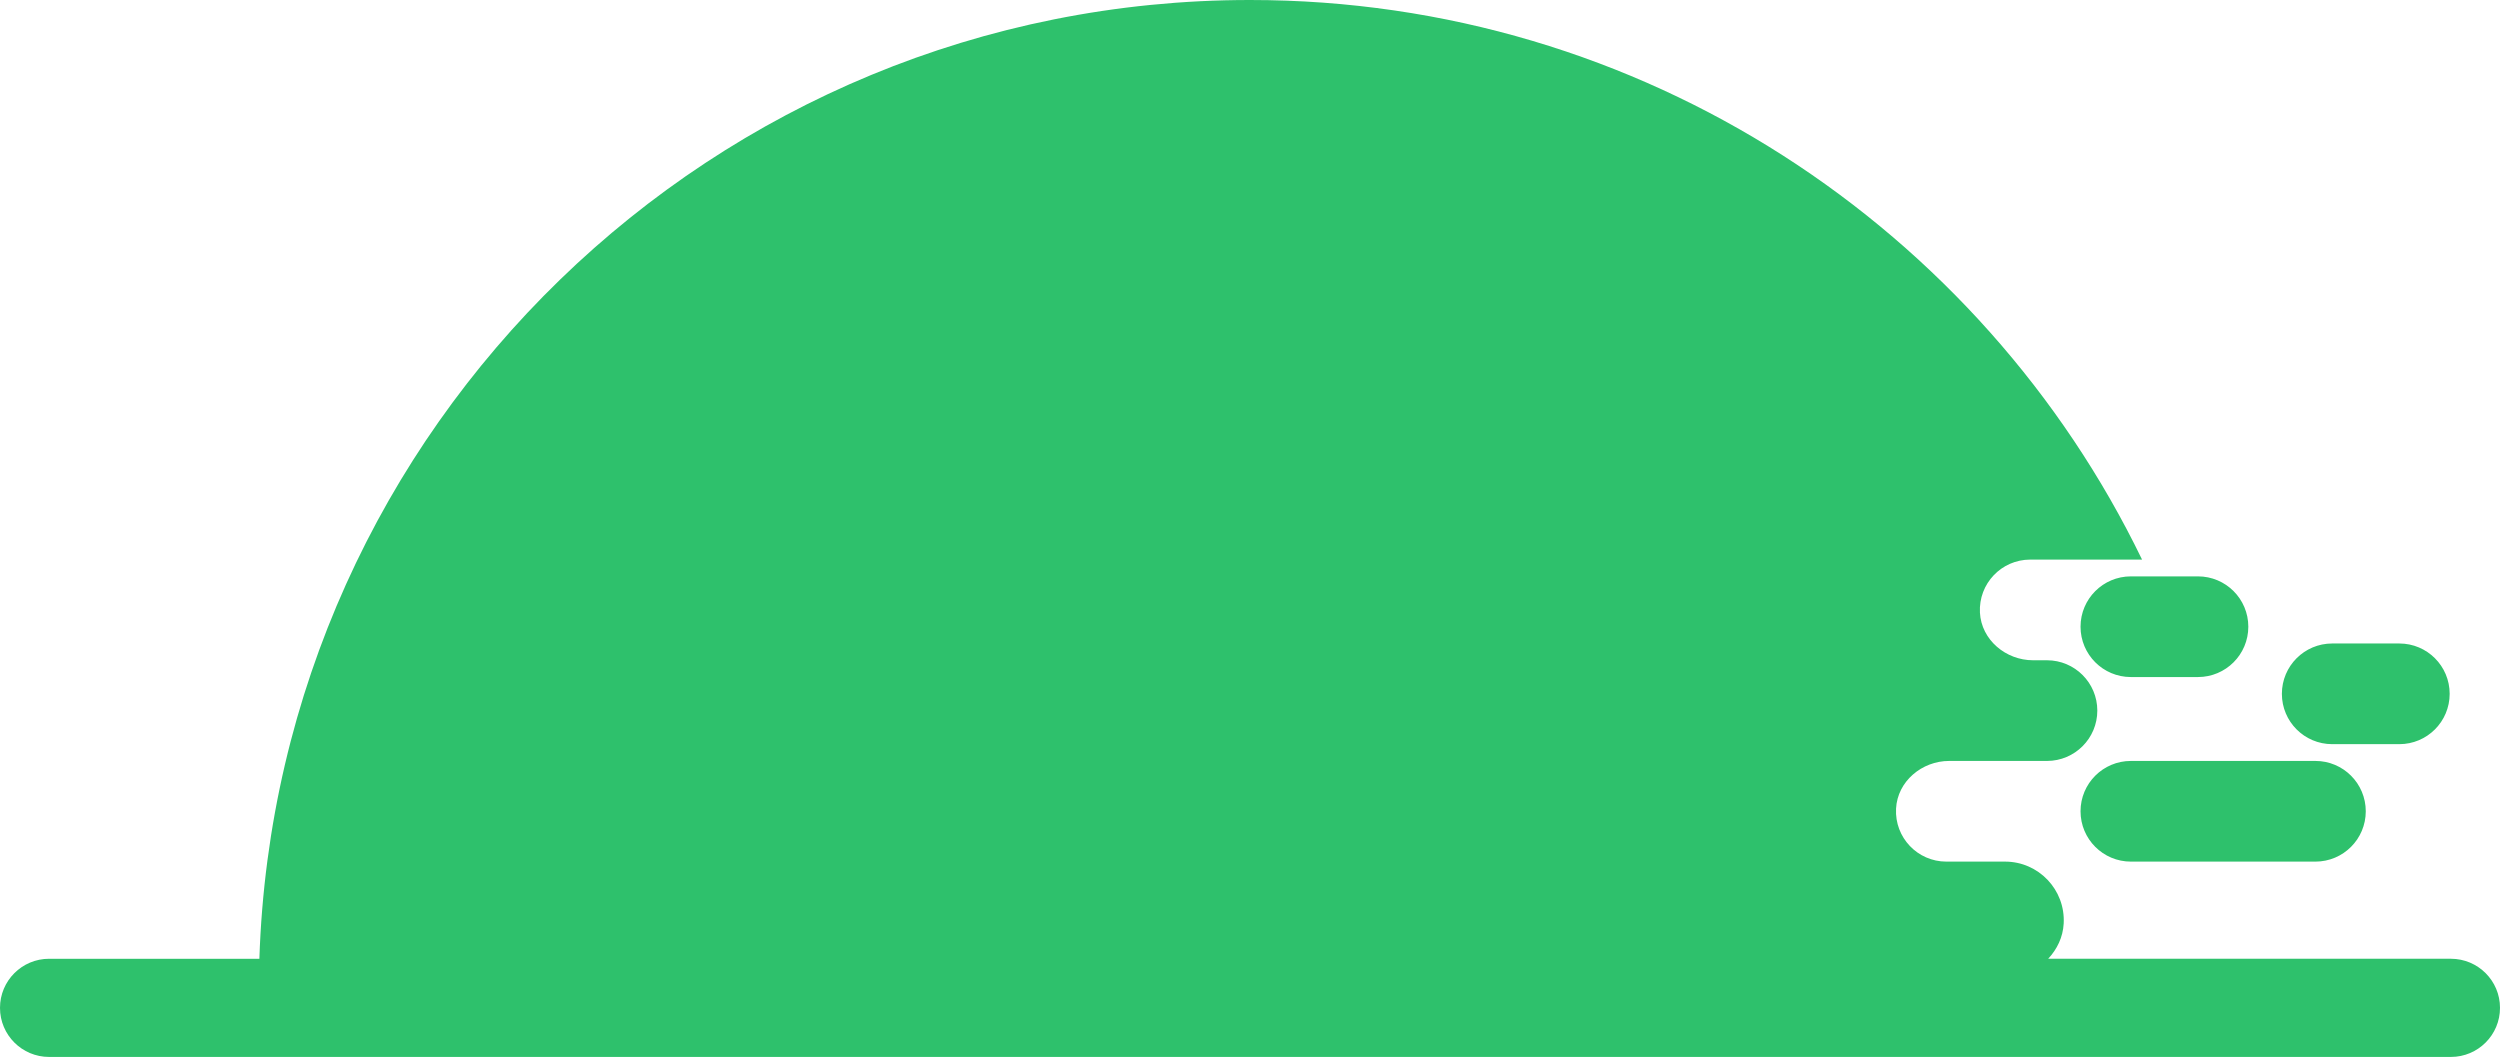<svg version="1.1" id="图层_1" x="0px" y="0px" width="149px" height="62.993px" viewBox="0 0 149 62.993" enable-background="new 0 0 149 62.993" xml:space="preserve" xmlns="http://www.w3.org/2000/svg" xmlns:xlink="http://www.w3.org/1999/xlink" xmlns:xml="http://www.w3.org/XML/1998/namespace">
  <path fill="#2EC16C" d="M149,60.068c0,1.616-1.31,2.925-2.925,2.925H2.925C1.31,62.993,0,61.684,0,60.068
	c0-1.616,1.31-2.925,2.925-2.925h12.534C16.491,25.412,42.518,0,74.5,0c23.404,0,43.605,13.616,53.167,33.352H121
	c-1.71,0-3.086,1.431-2.996,3.161c0.085,1.622,1.541,2.839,3.165,2.839H122c1.657,0,3,1.343,3,3c0,1.657-1.343,3-3,3h-5.83
	c-1.624,0-3.081,1.216-3.165,2.839c-0.091,1.73,1.285,3.161,2.996,3.161h3.5c1.995,0,3.601,1.67,3.495,3.688
	c-0.043,0.818-0.396,1.538-0.924,2.102h24.003C147.69,57.143,149,58.452,149,60.068z M124,37.352c0,1.657,1.343,3,3,3h4
	c1.657,0,3-1.343,3-3c0-1.657-1.343-3-3-3h-4C125.343,34.352,124,35.695,124,37.352z M139,44.352h4c1.657,0,3-1.343,3-3
	c0-1.657-1.343-3-3-3h-4c-1.657,0-3,1.343-3,3C136,43.009,137.343,44.352,139,44.352z M127,45.352c-1.657,0-3,1.343-3,3
	c0,1.657,1.343,3,3,3h11c1.657,0,3-1.343,3-3c0-1.657-1.343-3-3-3H127z" class="color c1"/>
</svg>